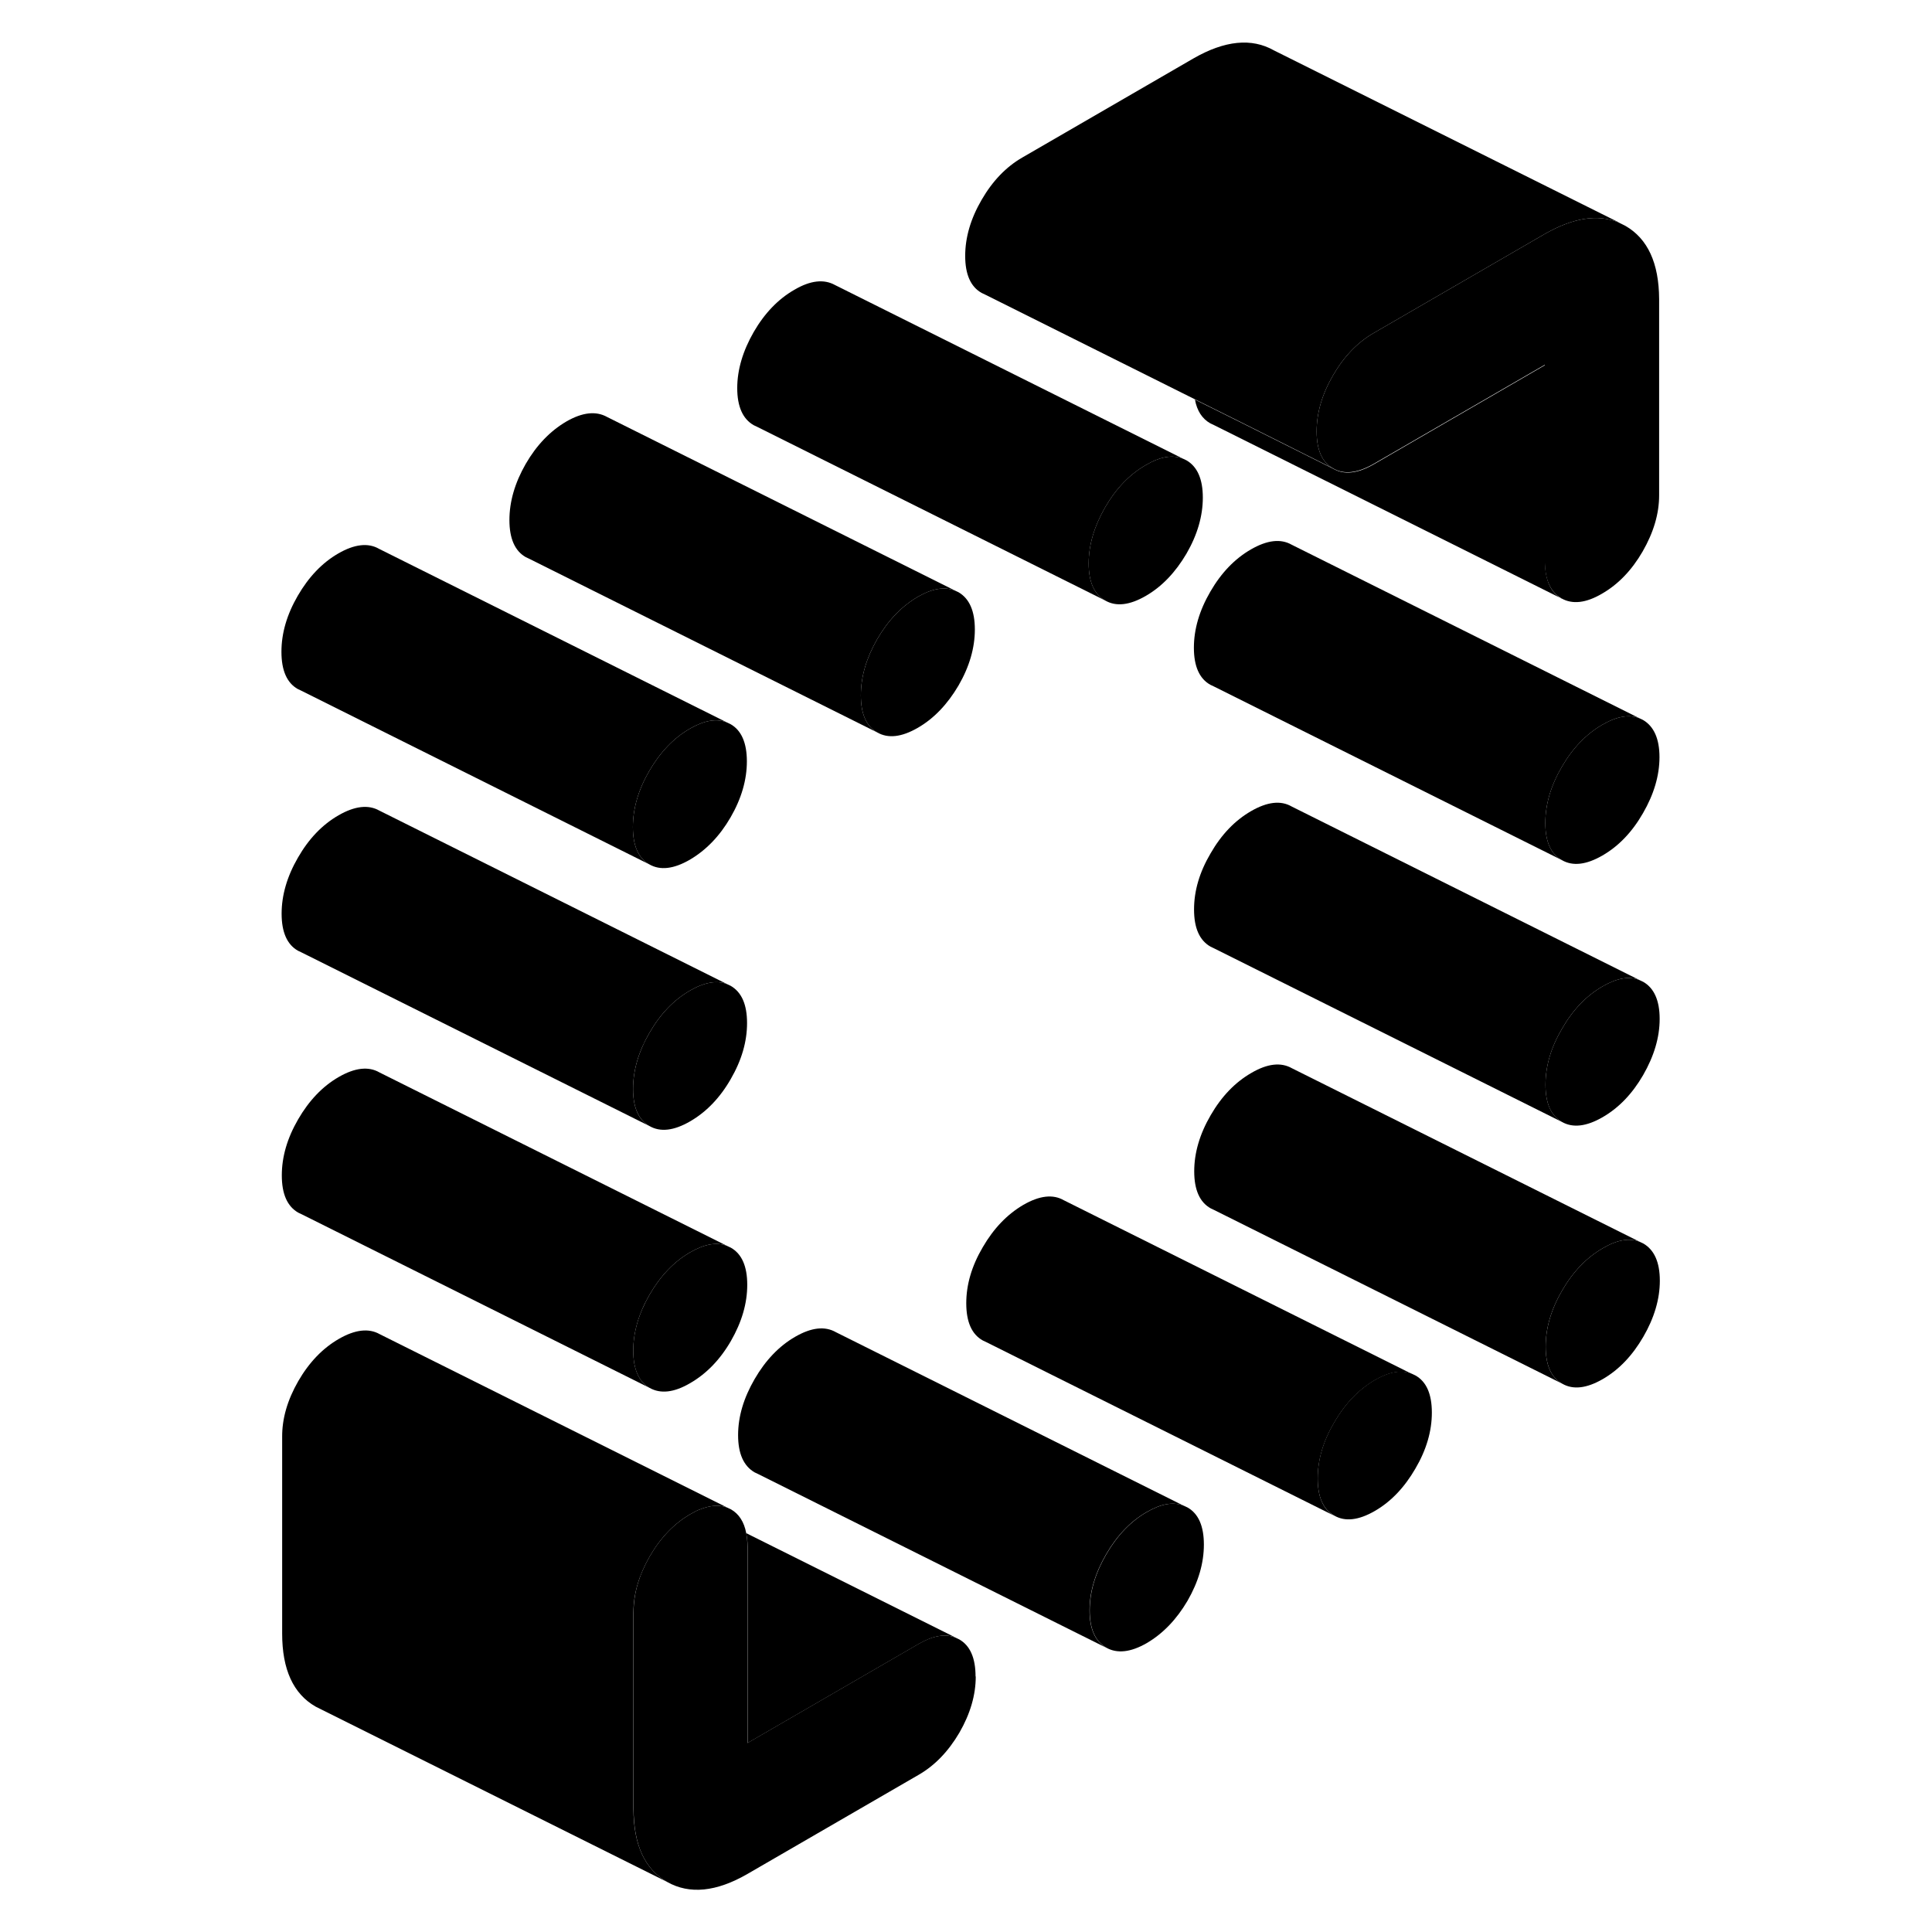 <svg width="24" height="24" viewBox="0 0 83 110" xmlns="http://www.w3.org/2000/svg" stroke-width="1px" stroke-linecap="round" stroke-linejoin="round">
    <path d="M28.094 41.23L27.904 41.14C27.314 40.89 26.604 41.01 25.774 41.49C24.854 42.02 24.084 42.83 23.464 43.9C22.844 44.97 22.534 46.04 22.534 47.09C22.534 48.14 22.844 48.86 23.464 49.21C24.084 49.57 24.854 49.48 25.774 48.95C26.694 48.41 27.474 47.61 28.094 46.54C28.714 45.47 29.024 44.4 29.024 43.35C29.024 42.3 28.714 41.58 28.094 41.23ZM41.074 33.72L40.884 33.63C40.284 33.39 39.584 33.5 38.754 33.98C37.834 34.52 37.064 35.32 36.444 36.39C35.824 37.47 35.514 38.53 35.514 39.59C35.514 40.65 35.824 41.35 36.444 41.7C37.064 42.06 37.834 41.97 38.754 41.44C39.674 40.91 40.444 40.1 41.074 39.03C41.694 37.96 42.004 36.89 42.004 35.84C42.004 34.79 41.694 34.08 41.074 33.72ZM54.054 26.21L53.864 26.12C53.264 25.88 52.564 25.99 51.734 26.48C50.814 27.01 50.044 27.81 49.424 28.88C48.804 29.96 48.484 31.02 48.484 32.08C48.484 33.14 48.804 33.84 49.424 34.19C50.044 34.55 50.814 34.46 51.734 33.93C52.654 33.4 53.424 32.59 54.054 31.52C54.674 30.45 54.984 29.38 54.984 28.33C54.984 27.28 54.674 26.57 54.054 26.21ZM80.044 40.99L79.854 40.9C79.274 40.66 78.564 40.78 77.734 41.26C76.814 41.79 76.044 42.59 75.424 43.66C74.794 44.74 74.484 45.8 74.484 46.86C74.484 47.92 74.794 48.62 75.424 48.97C76.044 49.33 76.814 49.24 77.734 48.71C78.654 48.18 79.424 47.38 80.044 46.3C80.664 45.23 80.984 44.16 80.984 43.11C80.984 42.06 80.664 41.35 80.044 40.99ZM79.044 12.86L78.644 12.66C77.454 12.18 76.064 12.4 74.454 13.32L64.714 18.96C63.794 19.49 63.024 20.29 62.404 21.36C61.774 22.44 61.464 23.5 61.464 24.56C61.464 25.62 61.774 26.32 62.404 26.67C63.024 27.03 63.794 26.94 64.714 26.41L74.454 20.77V31.95C74.464 33.01 74.774 33.71 75.404 34.07C76.024 34.42 76.794 34.34 77.714 33.8C78.634 33.27 79.404 32.47 80.024 31.4C80.644 30.32 80.964 29.26 80.964 28.2V17.03C80.954 14.98 80.314 13.59 79.044 12.86Z" class="pr-icon-iso-solid-stroke" stroke-linejoin="round"/>
    <path d="M55.044 87.94C55.044 89 54.734 90.06 54.114 91.14C53.484 92.21 52.714 93.01 51.794 93.55C50.874 94.08 50.104 94.16 49.484 93.81C48.864 93.45 48.544 92.75 48.544 91.69C48.544 90.63 48.864 89.57 49.484 88.5C50.104 87.43 50.874 86.62 51.794 86.09C52.624 85.61 53.324 85.49 53.924 85.74L54.114 85.83C54.734 86.18 55.044 86.89 55.044 87.94Z" class="pr-icon-iso-solid-stroke" stroke-linejoin="round"/>
    <path d="M68.024 80.43C68.024 81.48 67.714 82.55 67.084 83.62C66.464 84.69 65.694 85.5 64.774 86.03C63.854 86.56 63.084 86.65 62.464 86.29C61.834 85.94 61.524 85.23 61.524 84.17C61.524 83.11 61.834 82.05 62.464 80.98C63.084 79.91 63.854 79.11 64.774 78.57C65.604 78.09 66.304 77.97 66.894 78.22L67.084 78.31C67.714 78.66 68.024 79.37 68.024 80.43Z" class="pr-icon-iso-solid-stroke" stroke-linejoin="round"/>
    <path d="M81.004 72.92C81.004 73.97 80.684 75.04 80.064 76.11C79.444 77.18 78.674 77.99 77.754 78.52C76.834 79.05 76.064 79.14 75.444 78.78C74.814 78.43 74.504 77.72 74.504 76.67C74.504 75.62 74.814 74.55 75.444 73.47C76.064 72.4 76.834 71.6 77.754 71.07C78.584 70.58 79.284 70.47 79.874 70.71L80.064 70.8C80.684 71.16 81.004 71.86 81.004 72.92Z" class="pr-icon-iso-solid-stroke" stroke-linejoin="round"/>
    <path d="M80.994 58.01C80.994 59.07 80.674 60.13 80.054 61.21C79.434 62.28 78.664 63.08 77.744 63.61C76.824 64.14 76.054 64.23 75.434 63.88C74.804 63.52 74.494 62.82 74.494 61.76C74.494 60.7 74.804 59.64 75.434 58.57C76.054 57.49 76.824 56.69 77.744 56.16C78.574 55.68 79.274 55.56 79.864 55.81L80.054 55.9C80.674 56.25 80.994 56.96 80.994 58.01Z" class="pr-icon-iso-solid-stroke" stroke-linejoin="round"/>
    <path d="M42.055 95.45C42.055 96.51 41.745 97.57 41.124 98.65C40.495 99.72 39.725 100.52 38.805 101.05L29.065 106.69C27.285 107.72 25.755 107.87 24.485 107.15C23.204 106.42 22.575 105.03 22.575 102.99V91.81C22.564 90.75 22.875 89.69 23.494 88.61C24.114 87.54 24.885 86.74 25.805 86.21C25.985 86.11 26.145 86.02 26.315 85.95H26.325C26.934 85.7 27.475 85.66 27.935 85.85L28.125 85.94C28.575 86.2 28.864 86.65 28.985 87.28C29.035 87.52 29.055 87.77 29.055 88.06V99.24L38.794 93.6C39.624 93.12 40.325 93 40.925 93.25L41.114 93.34C41.734 93.69 42.044 94.4 42.044 95.45H42.055Z" class="pr-icon-iso-solid-stroke" stroke-linejoin="round"/>
    <path d="M29.034 58.25C29.034 59.31 28.724 60.37 28.104 61.44C27.484 62.52 26.704 63.32 25.784 63.85C24.864 64.38 24.094 64.47 23.474 64.11C22.854 63.76 22.544 63.05 22.544 62C22.544 60.95 22.854 59.88 23.474 58.81C24.094 57.73 24.864 56.93 25.784 56.4C26.614 55.92 27.324 55.8 27.914 56.04L28.104 56.13C28.724 56.49 29.034 57.19 29.034 58.25Z" class="pr-icon-iso-solid-stroke" stroke-linejoin="round"/>
    <path d="M29.045 73.15C29.045 74.21 28.735 75.27 28.115 76.35C27.495 77.42 26.715 78.22 25.795 78.75C24.875 79.29 24.105 79.37 23.485 79.02C22.865 78.66 22.555 77.96 22.555 76.9C22.555 75.84 22.865 74.78 23.485 73.71C24.105 72.64 24.875 71.83 25.795 71.3C26.625 70.82 27.335 70.7 27.925 70.95L28.115 71.04C28.735 71.39 29.045 72.1 29.045 73.15Z" class="pr-icon-iso-solid-stroke" stroke-linejoin="round"/>
    <path d="M78.644 12.66C77.454 12.18 76.064 12.4 74.454 13.32L64.714 18.96C63.794 19.49 63.024 20.29 62.404 21.36C61.774 22.44 61.464 23.5 61.464 24.56C61.464 25.62 61.774 26.32 62.404 26.67L57.194 24.06L54.524 22.73L42.584 16.77L42.394 16.68C41.764 16.33 41.454 15.62 41.454 14.57C41.454 13.52 41.764 12.45 42.394 11.37C43.014 10.3 43.784 9.5 44.704 8.97L54.444 3.33C56.234 2.3 57.764 2.15 59.034 2.87L78.644 12.65V12.66Z" class="pr-icon-iso-solid-stroke" stroke-linejoin="round"/>
    <path d="M79.045 12.86L78.644 12.66" class="pr-icon-iso-solid-stroke" stroke-linejoin="round"/>
    <path d="M53.865 26.12C53.265 25.88 52.565 25.99 51.735 26.48C50.815 27.01 50.045 27.81 49.425 28.88C48.805 29.96 48.485 31.02 48.485 32.08C48.485 33.14 48.805 33.84 49.425 34.19L29.605 24.3L29.415 24.21C28.795 23.86 28.475 23.15 28.475 22.1C28.475 21.05 28.795 19.98 29.415 18.9C30.035 17.83 30.805 17.03 31.725 16.5C32.645 15.96 33.415 15.88 34.045 16.23L53.865 26.12Z" class="pr-icon-iso-solid-stroke" stroke-linejoin="round"/>
    <path d="M54.054 26.21L53.864 26.12" class="pr-icon-iso-solid-stroke" stroke-linejoin="round"/>
    <path d="M40.884 33.63C40.284 33.39 39.584 33.5 38.754 33.98C37.834 34.52 37.064 35.32 36.444 36.39C35.824 37.47 35.514 38.53 35.514 39.59C35.514 40.65 35.824 41.35 36.444 41.7L16.624 31.81L16.434 31.72C15.814 31.37 15.504 30.66 15.504 29.61C15.504 28.56 15.814 27.49 16.434 26.41C17.054 25.34 17.824 24.54 18.744 24C19.664 23.47 20.434 23.39 21.064 23.74L40.884 33.63Z" class="pr-icon-iso-solid-stroke" stroke-linejoin="round"/>
    <path d="M41.075 33.72L40.885 33.63" class="pr-icon-iso-solid-stroke" stroke-linejoin="round"/>
    <path d="M27.904 41.14C27.314 40.89 26.604 41.01 25.774 41.49C24.854 42.02 24.084 42.83 23.464 43.9C22.844 44.97 22.534 46.04 22.534 47.09C22.534 48.14 22.844 48.86 23.464 49.21L3.644 39.32L3.454 39.23C2.834 38.88 2.524 38.17 2.524 37.11C2.524 36.05 2.834 34.99 3.454 33.92C4.074 32.85 4.844 32.04 5.764 31.51C6.684 30.98 7.464 30.89 8.084 31.25L27.904 41.14Z" class="pr-icon-iso-solid-stroke" stroke-linejoin="round"/>
    <path d="M28.094 41.23L27.904 41.14" class="pr-icon-iso-solid-stroke" stroke-linejoin="round"/>
    <path d="M27.914 56.04C27.324 55.8 26.614 55.92 25.784 56.4C24.864 56.93 24.094 57.73 23.474 58.81C22.854 59.88 22.544 60.94 22.544 62C22.544 63.06 22.854 63.76 23.474 64.11L3.654 54.22L3.464 54.13C2.844 53.78 2.534 53.07 2.534 52.02C2.534 50.97 2.844 49.9 3.464 48.83C4.084 47.75 4.854 46.95 5.774 46.42C6.694 45.89 7.474 45.8 8.094 46.15L27.914 56.04Z" class="pr-icon-iso-solid-stroke" stroke-linejoin="round"/>
    <path d="M27.925 70.95C27.335 70.7 26.625 70.82 25.795 71.3C24.875 71.83 24.105 72.64 23.485 73.71C22.865 74.78 22.555 75.85 22.555 76.9C22.555 77.95 22.865 78.66 23.485 79.02L3.665 69.13L3.475 69.04C2.855 68.68 2.545 67.98 2.545 66.92C2.545 65.86 2.855 64.8 3.475 63.73C4.095 62.66 4.865 61.85 5.785 61.32C6.705 60.79 7.485 60.7 8.105 61.06L27.925 70.95Z" class="pr-icon-iso-solid-stroke" stroke-linejoin="round"/>
    <path d="M27.935 85.85C27.475 85.66 26.935 85.7 26.325 85.95H26.315C26.145 86.02 25.985 86.11 25.805 86.21C24.885 86.74 24.115 87.54 23.495 88.61C22.875 89.69 22.565 90.75 22.565 91.81V102.99C22.575 105.03 23.205 106.42 24.485 107.15L4.875 97.37L4.475 97.17C3.195 96.44 2.565 95.05 2.565 93.01V81.83C2.555 80.77 2.865 79.71 3.485 78.63C4.105 77.56 4.875 76.76 5.795 76.23C6.715 75.7 7.495 75.61 8.115 75.96L27.935 85.85Z" class="pr-icon-iso-solid-stroke" stroke-linejoin="round"/>
    <path d="M40.934 93.25C40.334 93 39.634 93.12 38.804 93.6L29.064 99.24V88.06C29.064 87.77 29.034 87.52 28.984 87.29L40.934 93.25Z" class="pr-icon-iso-solid-stroke" stroke-linejoin="round"/>
    <path d="M53.914 85.74C53.314 85.49 52.614 85.61 51.784 86.09C50.864 86.62 50.094 87.43 49.474 88.5C48.854 89.57 48.534 90.64 48.534 91.69C48.534 92.74 48.854 93.45 49.474 93.81L29.654 83.92L29.464 83.83C28.844 83.47 28.524 82.77 28.524 81.71C28.524 80.65 28.844 79.59 29.464 78.52C30.084 77.45 30.854 76.64 31.774 76.11C32.694 75.58 33.464 75.49 34.094 75.85L53.914 85.74Z" class="pr-icon-iso-solid-stroke" stroke-linejoin="round"/>
    <path d="M66.895 78.23C66.305 77.98 65.605 78.1 64.775 78.58C63.855 79.12 63.085 79.92 62.465 80.99C61.835 82.06 61.525 83.13 61.525 84.18C61.525 85.23 61.835 85.95 62.465 86.3L42.645 76.41L42.455 76.32C41.825 75.97 41.515 75.26 41.515 74.2C41.515 73.14 41.825 72.08 42.455 71.01C43.075 69.94 43.845 69.14 44.765 68.6C45.685 68.07 46.455 67.98 47.075 68.34L66.895 78.23Z" class="pr-icon-iso-solid-stroke" stroke-linejoin="round"/>
    <path d="M79.874 70.71C79.284 70.47 78.584 70.58 77.754 71.07C76.834 71.6 76.064 72.4 75.444 73.47C74.814 74.55 74.504 75.61 74.504 76.67C74.504 77.73 74.814 78.43 75.444 78.78L55.624 68.89L55.434 68.8C54.804 68.45 54.494 67.74 54.494 66.69C54.494 65.64 54.804 64.57 55.434 63.49C56.054 62.42 56.824 61.62 57.744 61.09C58.664 60.55 59.434 60.47 60.054 60.82L79.874 70.71Z" class="pr-icon-iso-solid-stroke" stroke-linejoin="round"/>
    <path d="M79.864 55.81C79.274 55.56 78.574 55.68 77.744 56.16C76.824 56.69 76.054 57.49 75.434 58.57C74.804 59.64 74.494 60.71 74.494 61.76C74.494 62.81 74.804 63.52 75.434 63.88L55.614 53.99L55.424 53.9C54.794 53.54 54.484 52.84 54.484 51.78C54.484 50.72 54.794 49.66 55.424 48.59C56.044 47.51 56.814 46.71 57.734 46.18C58.654 45.65 59.424 45.56 60.044 45.92L79.864 55.81Z" class="pr-icon-iso-solid-stroke" stroke-linejoin="round"/>
    <path d="M79.855 40.9C79.275 40.66 78.565 40.78 77.735 41.26C76.815 41.79 76.045 42.59 75.425 43.66C74.795 44.74 74.485 45.8 74.485 46.86C74.485 47.92 74.795 48.62 75.425 48.97L55.605 39.08L55.415 38.99C54.785 38.64 54.475 37.93 54.475 36.88C54.475 35.83 54.785 34.76 55.415 33.68C56.035 32.61 56.805 31.81 57.725 31.28C58.645 30.75 59.415 30.66 60.035 31.01L79.855 40.9Z" class="pr-icon-iso-solid-stroke" stroke-linejoin="round"/>
    <path d="M80.045 40.99L79.855 40.9" class="pr-icon-iso-solid-stroke" stroke-linejoin="round"/>
    <path d="M75.414 34.08L55.634 24.21L55.404 24.1C54.944 23.84 54.654 23.39 54.534 22.75L57.204 24.08L62.414 26.69C63.034 27.05 63.804 26.96 64.724 26.43L74.464 20.79V31.97C74.474 33.03 74.784 33.73 75.414 34.09V34.08Z" class="pr-icon-iso-solid-stroke" stroke-linejoin="round"/>
</svg>